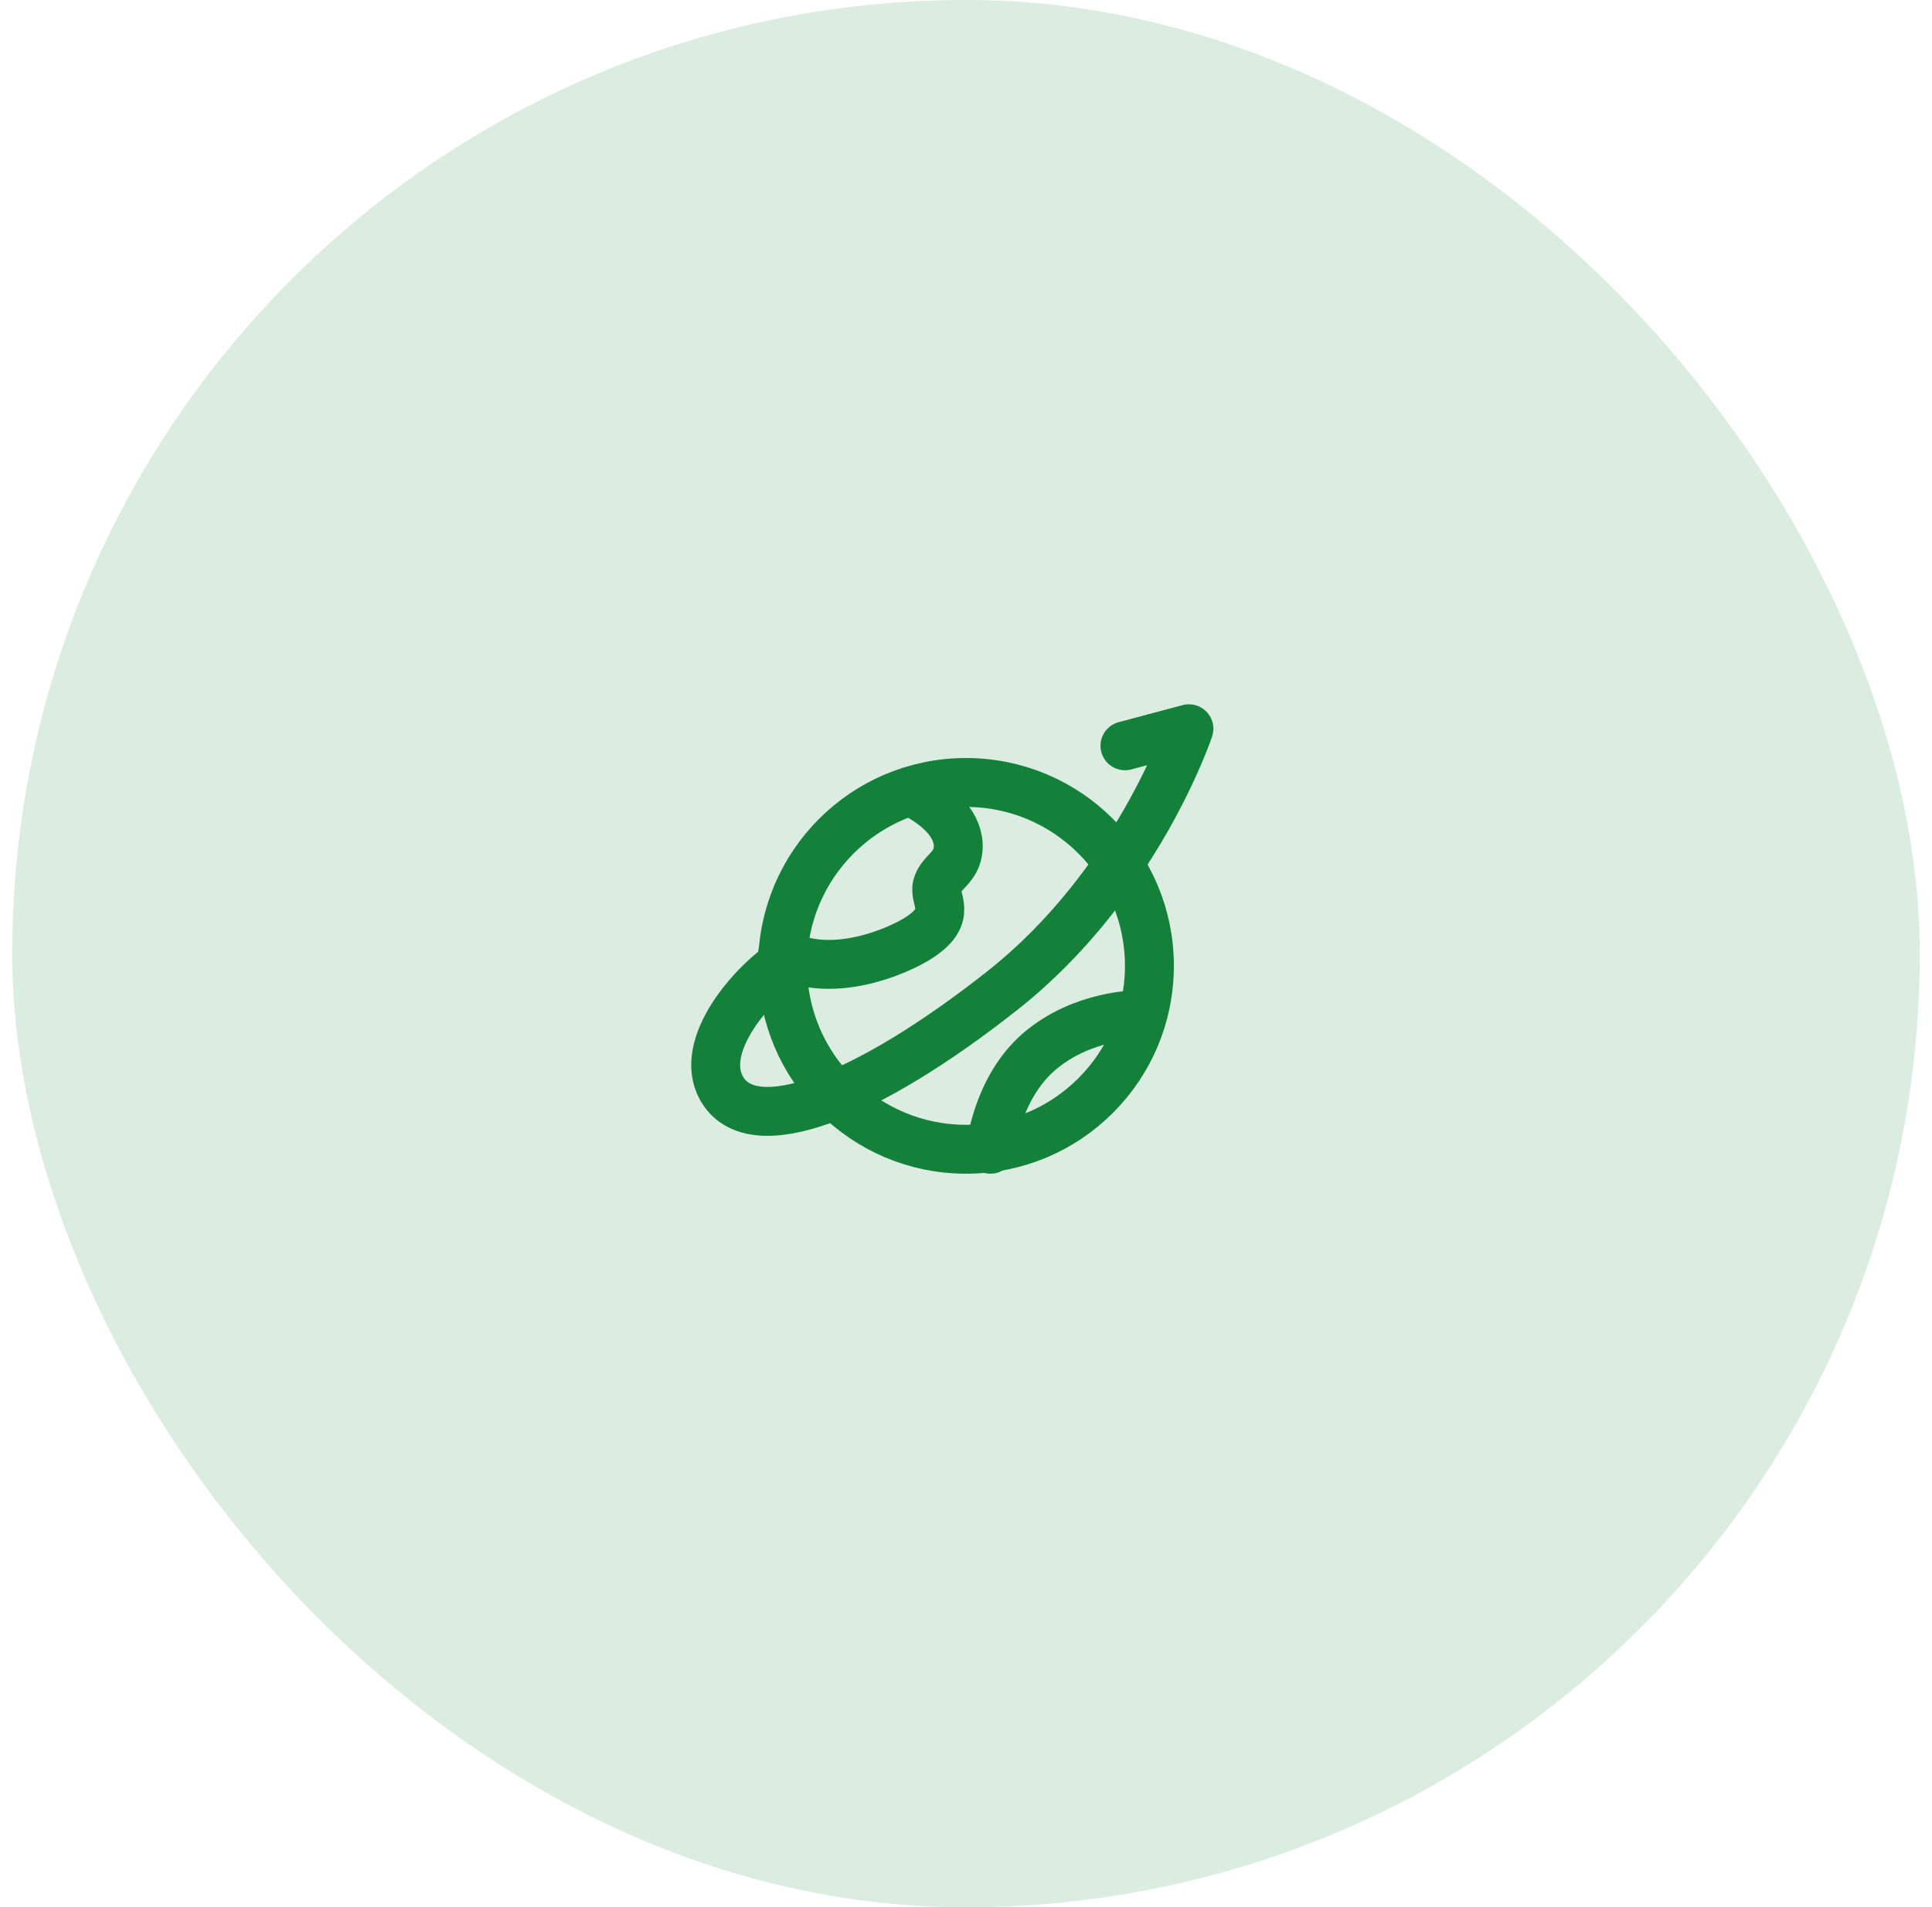 <svg width="79" height="78" viewBox="0 0 79 78" fill="none" xmlns="http://www.w3.org/2000/svg">
<rect x="0.5" width="78" height="78" rx="39" fill="#13813A" fill-opacity="0.15"/>
<path d="M39.5 47C43.642 47 47 43.642 47 39.5C47 35.358 43.642 32 39.5 32C35.358 32 32 35.358 32 39.5C32 43.642 35.358 47 39.5 47Z" stroke="#13813A" stroke-width="2" stroke-linecap="round" stroke-linejoin="round"/>
<path d="M37.5 32.5C38.403 33.004 39.25 33.75 39.179 34.722C39.122 35.5 38.458 35.673 38.319 36.236C38.179 36.797 38.983 37.41 37.623 38.318C36.715 38.923 33.985 40.072 32 39" stroke="#13813A" stroke-width="2" stroke-linecap="round"/>
<path d="M32.25 39.25C30.75 40.194 28.534 42.76 29.5 44.5C30.75 46.75 35.5 44.845 41 40.5C46.5 36.155 48.615 29.803 48.615 29.803L46 30.5" stroke="#13813A" stroke-width="2" stroke-linecap="round" stroke-linejoin="round"/>
<path d="M40.5 47C40.5 47 40.75 44.5 42.5 43C44.25 41.5 46.5 41.5 46.5 41.5" stroke="#13813A" stroke-width="2" stroke-linecap="round"/>
</svg>
